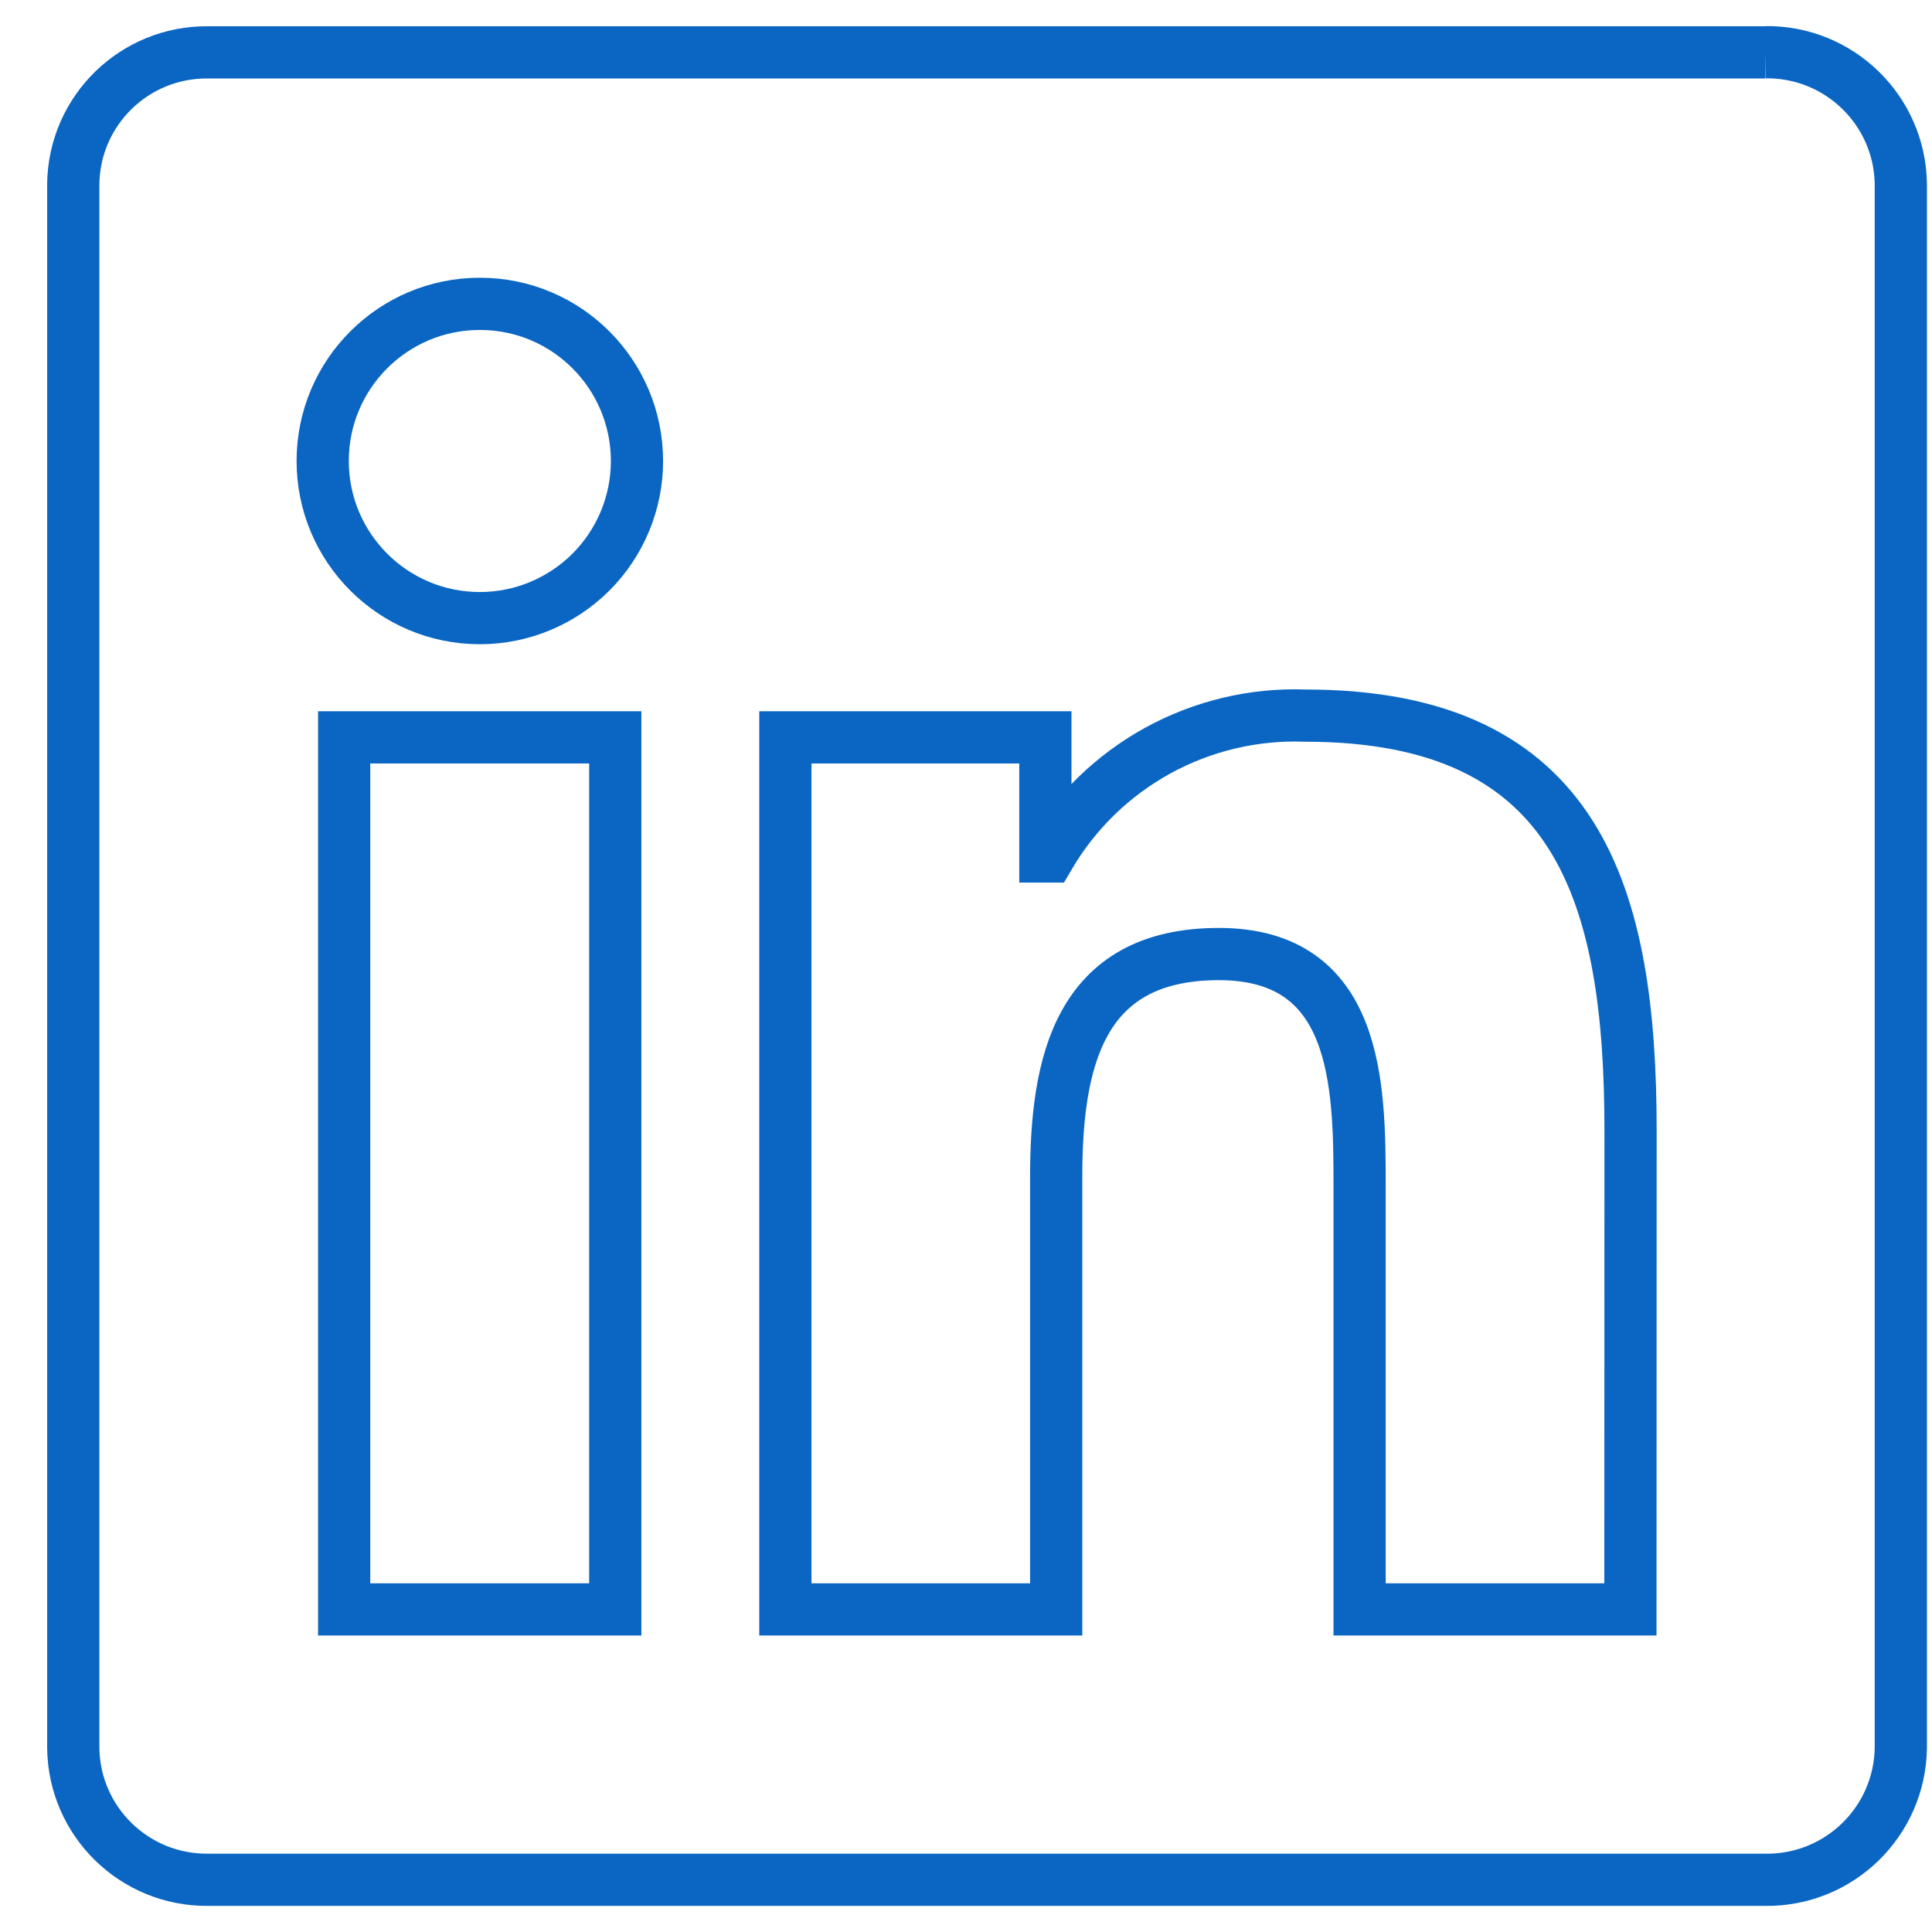 <svg width="37" height="37" viewBox="0 0 37 37" fill="none" xmlns="http://www.w3.org/2000/svg">
<path d="M33.81 1.003H3.986C2.576 0.987 1.42 2.116 1.403 3.525V33.474C1.419 34.884 2.575 36.015 3.985 36H33.81C35.223 36.017 36.383 34.887 36.403 33.474V3.523C36.383 2.111 35.222 0.982 33.81 1M31.224 30.822H26.038V22.701C26.038 20.764 26.004 18.271 23.341 18.271C20.64 18.271 20.227 20.381 20.227 22.56V30.822H15.041V14.121H20.02V16.403H20.089C20.588 15.551 21.308 14.85 22.172 14.375C23.038 13.9 24.015 13.668 25.001 13.705C30.258 13.705 31.227 17.162 31.227 21.66L31.224 30.822V30.822ZM9.19 11.838C7.528 11.838 6.18 10.491 6.18 8.829C6.179 7.167 7.527 5.819 9.189 5.819C10.851 5.818 12.198 7.166 12.199 8.828C12.199 9.626 11.882 10.391 11.318 10.956C10.753 11.52 9.988 11.838 9.19 11.838V11.838ZM11.783 30.822H6.591V14.121H11.783V30.822L11.783 30.822Z" stroke="#0A66C2"/>
</svg>
